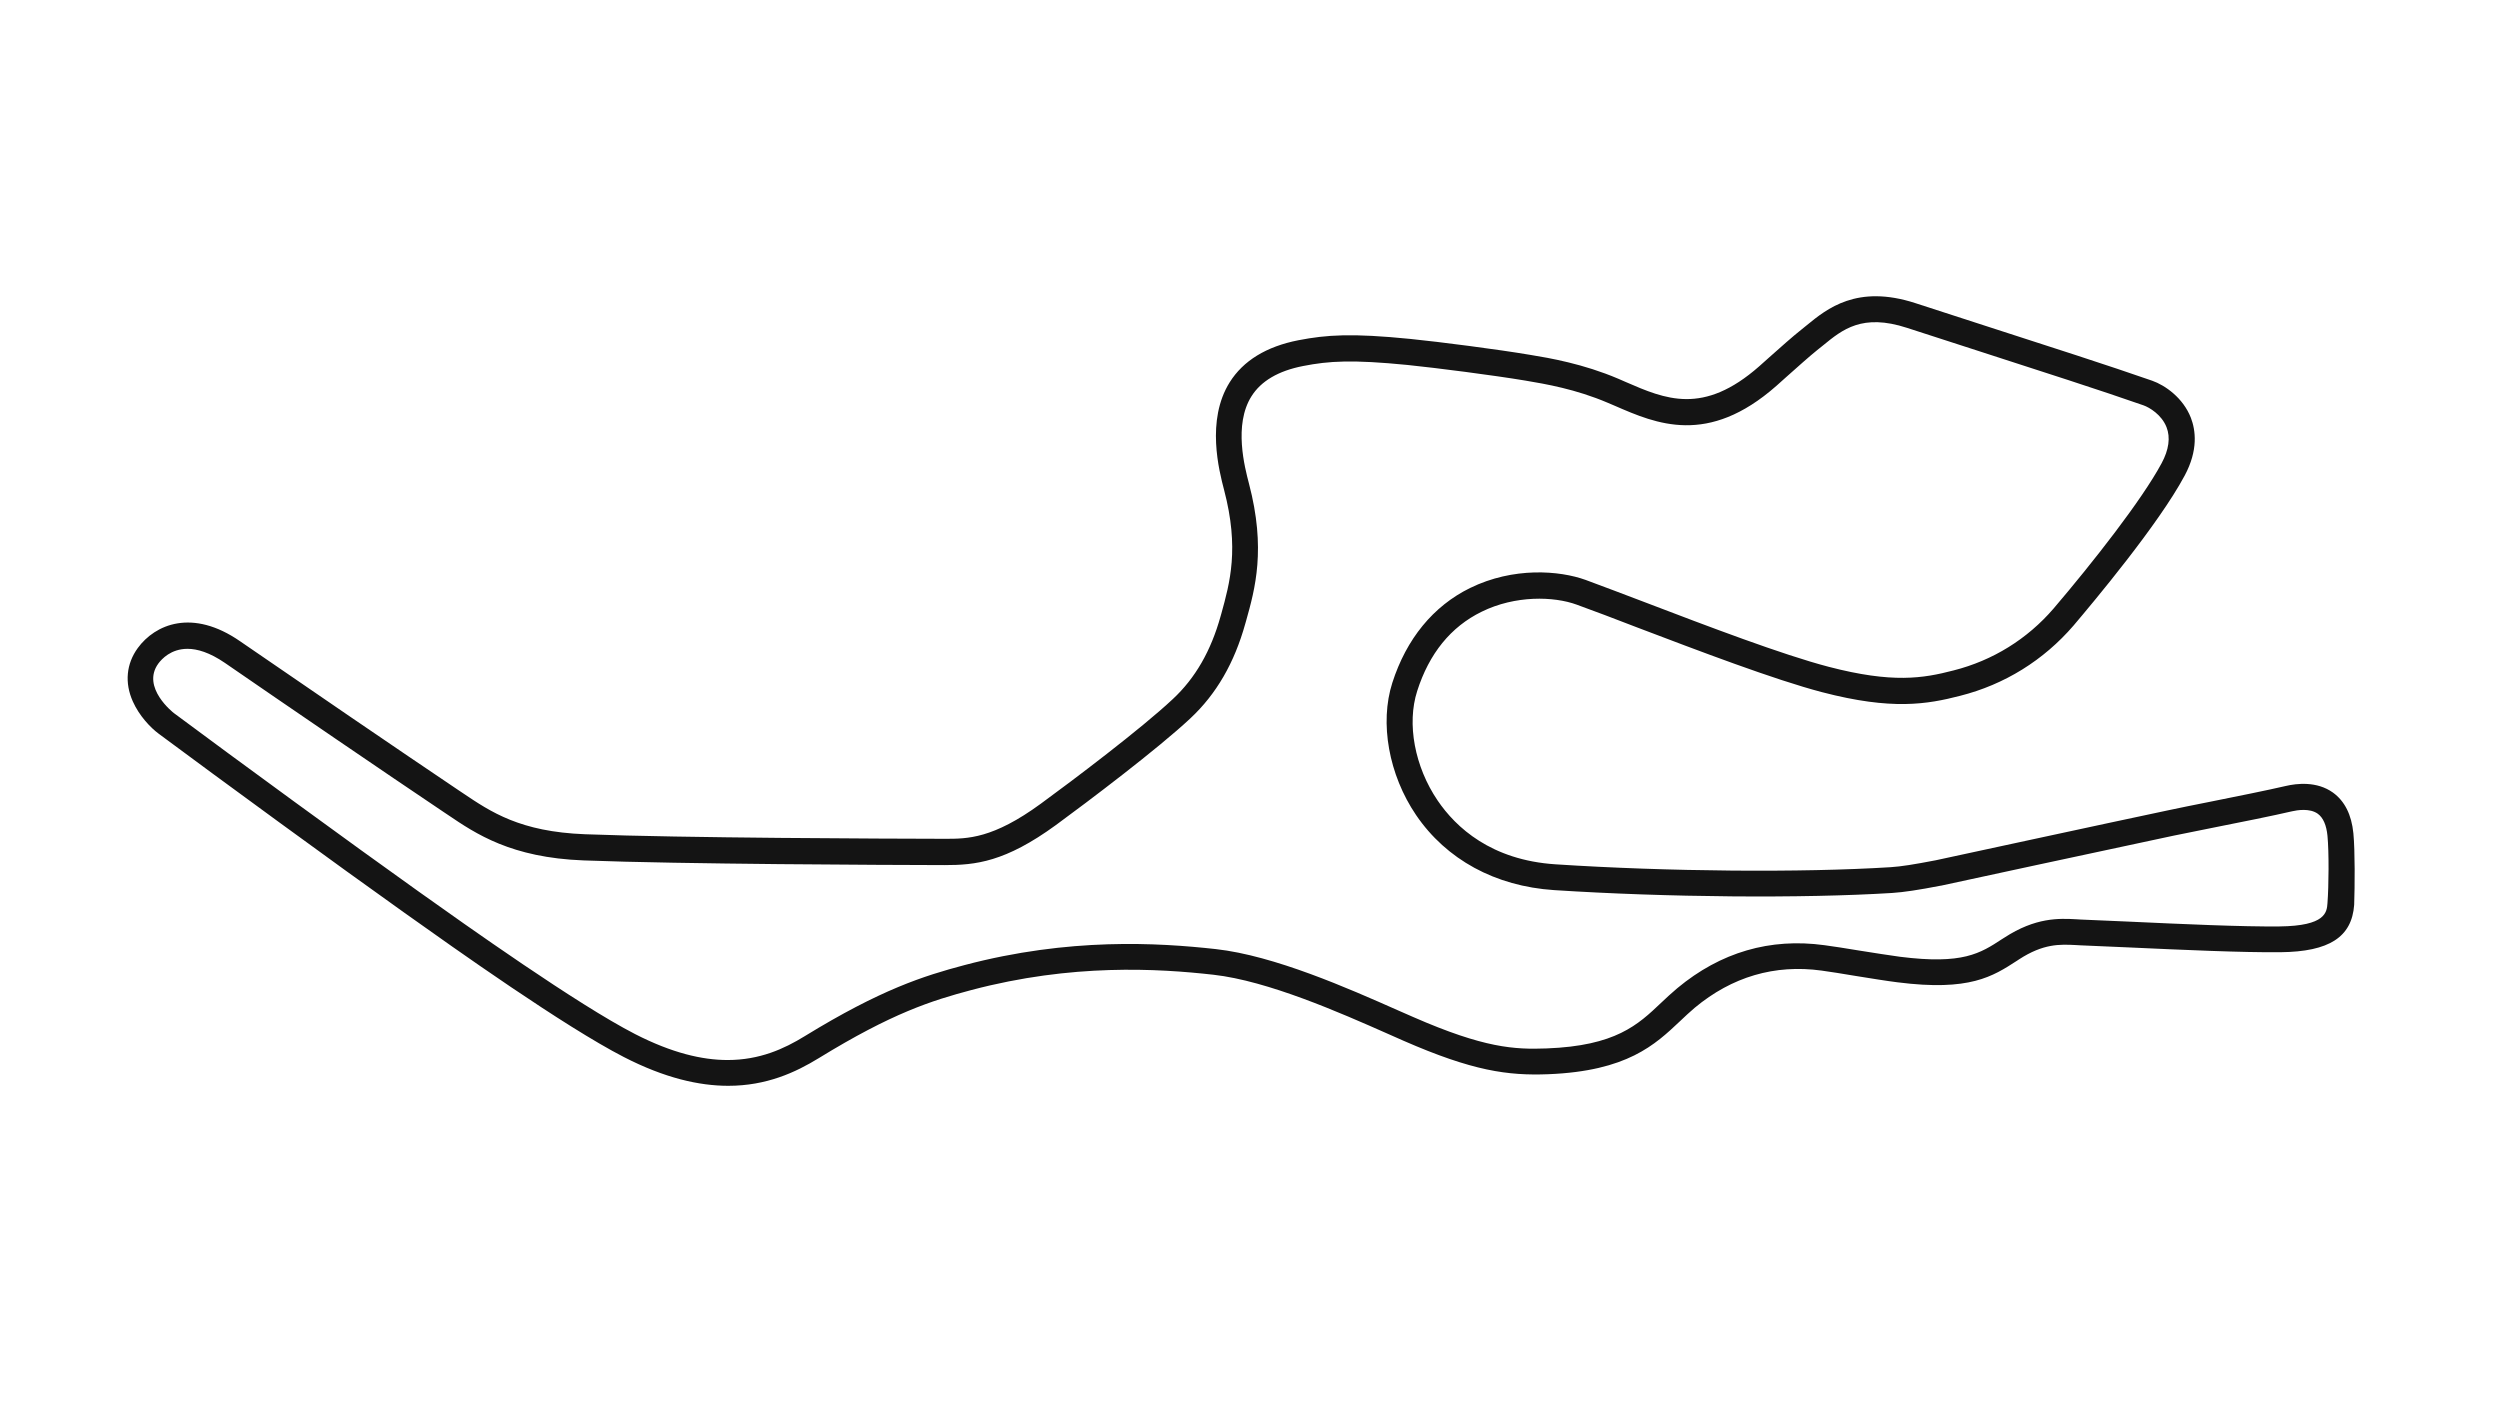 <svg version="1.1" id="Cup_-_Config" xmlns="http://www.w3.org/2000/svg" xmlns:xlink="http://www.w3.org/1999/xlink" x="0px" y="0px" viewBox="0 0 1920 1080" style="enable-background:new 0 0 1920 1080;" xml:space="preserve">
<style type="text/css">
	.st0{fill:#141414;}
</style>
<title>active</title>
<path class="st0" d="M1807.4,640c-1.4-14.3-6.7-24.8-15.7-31.3c-12.4-8.9-27.9-7-36.1-5.1c-14.2,3.3-38,8.1-59,12.3
	c-11.9,2.4-23.2,4.6-31.4,6.4c-43.7,9.2-174.3,37.5-178.6,38.4c-16.6,3.2-26.6,4.8-34.6,5.3c-68.3,4.3-171.7,3.4-257.3-2.2
	c-49.5-3.2-76.6-28.4-90.6-49c-17.6-25.9-23.8-58.9-15.7-84.1c9.2-28.8,25.8-49.3,49.5-60.9c25.8-12.7,55.4-11.9,73.1-5.4
	c12.7,4.6,29.1,10.8,46.4,17.5c47.1,17.9,105.6,40.2,142,49.7c53.6,14,80.7,9.3,105.9,2.8c34.1-8.6,64.2-27.3,87.2-54
	c14.9-17.6,65.3-77.7,85.3-115.1c10.6-19.7,8.4-35,4.8-44.4c-6-15.4-19.8-25-29.7-28.5c-31.7-11.1-80.2-26.7-127-41.8
	c-19.7-6.4-38.4-12.4-54.9-17.8c-44.9-14.6-68,4.4-83.3,16.9c-1.4,1.2-2.8,2.3-4.2,3.4c-6.5,5.1-16.7,14.2-24.9,21.5
	c-2.8,2.5-5.4,4.9-7.5,6.7c-43.1,37.9-72.1,25.3-102.7,12c-1.8-0.8-3.7-1.6-5.5-2.4c-27-11.5-52.6-15.9-67.9-18.4
	c-24.9-4.2-69-9.9-91.8-12.2c-45.1-4.5-64.3-3.2-86,1c-24.6,4.8-42.4,15.7-52.8,32.3c-18.3,29.2-8.1,68.1-4.3,82.7
	c11.8,44.9,4.4,71.4-2.1,94.9l-0.6,2.1c-7.4,26.6-19.4,47.5-36.7,63.6c-24.3,22.8-76.9,62.5-101.3,80.3c-36.9,27-56.4,27-73.6,27
	c-45.7-0.1-200.9-0.6-276.5-3.5c-49.9-1.9-72.3-17.1-94-31.7l-3-2c-43-28.9-124.1-84.3-167.9-114.5c-36.7-25.4-65.3-13-78.6,5.2
	c-8.8,12.1-10.2,26.7-3.8,41c4.9,11,13.5,20.1,20,24.9l0,0c46,34.2,138.3,101.7,188.3,137.2c39.9,28.4,122.9,87.4,168.8,111
	c31.5,16.2,57.9,22.1,80.2,22.1c29.4,0,51.7-10.3,69.6-21.3c56.2-34.5,86.4-44.1,117.3-52.3c77.2-20.4,143-16.5,185.7-11.7
	c41.9,4.7,97.2,29.1,133.8,45.3c4.3,1.9,8.4,3.7,12.2,5.4c53.1,23.2,80,26.9,111.1,25.7c60.7-2.4,82.1-22.7,101.1-40.6
	c3.9-3.7,7.5-7.1,11.4-10.4c28.7-23.9,61.5-33.5,97.4-28.6c6.6,0.9,16.1,2.4,26.1,4.1c11.8,1.9,24.1,3.9,32.2,4.9
	c55.6,7.1,73.2-4.5,91.9-16.6l1.5-1c18.8-12.2,31.3-11.6,43.5-11c1.2,0.1,2.4,0.1,3.5,0.2c10.9,0.4,23.5,1,36.9,1.6
	c41.2,1.9,87.9,4,117,3.7c37.3-0.4,54.7-11.6,56.5-36.4C1808.5,680.8,1808.7,653.6,1807.4,640z M1787.5,693.6
	c-0.5,7-1.3,17.5-36.8,17.9c-28.5,0.3-74.9-1.8-115.8-3.7c-13.4-0.6-26-1.2-37-1.6c-1.1,0-2.2-0.1-3.3-0.2
	c-13.2-0.7-31.2-1.6-55.4,14.2l-1.6,1c-16.8,11-30.1,19.7-78.4,13.6c-7.8-1-19.9-3-31.5-4.8c-10.2-1.7-19.8-3.2-26.6-4.1
	c-41.7-5.7-79.7,5.4-112.9,33c-4.4,3.7-8.5,7.5-12.4,11.2c-17.9,17-34.9,33.1-88.1,35.1c-24.5,0.9-47.7-0.2-102.3-24.1
	c-3.8-1.6-7.8-3.4-12.1-5.3c-37.7-16.7-94.6-41.9-139.6-46.9c-44.3-4.9-112.5-9-193,12.3c-31.3,8.3-64.2,18.7-122.7,54.6
	c-15.9,9.8-34.7,18.3-59.2,18.3c-19.5,0-42.7-5.4-71-19.9c-44.6-22.9-129.9-83.6-166.3-109.5c-49.9-35.5-142-102.8-187.9-137l0,0
	c-0.3-0.2-25.4-19.7-12-38.1c2.6-3.5,9.7-11.3,22.4-11.3c7.5,0,17,2.8,28.7,10.8c43.8,30.2,125,85.7,168.1,114.6l3,2
	c21.7,14.7,48.8,33,104.4,35.1c76,2.9,231.4,3.5,277.3,3.6c23.7,0,46.4-2.3,85.5-30.8c24.7-18.1,78.1-58.4,103.2-81.9
	c20-18.7,33.8-42.6,42.2-72.8l0.6-2.1c6.9-24.6,15.4-55.2,2.2-105.4c-3.2-12.3-11.9-45.1,1.9-67c7.4-11.8,20.7-19.6,39.7-23.3
	c19.8-3.9,37.6-5,80.2-0.8c22.5,2.3,65.9,7.9,90.5,12c15.4,2.6,38.6,6.5,63.4,17.1c1.8,0.8,3.6,1.5,5.4,2.3
	c31.7,13.8,71.3,31,123.9-15.3c2.1-1.9,4.8-4.2,7.6-6.8c8-7.1,17.9-16,23.9-20.8c1.5-1.2,3-2.4,4.5-3.6c14.8-12.1,30-24.6,64.4-13.4
	c16.6,5.4,35.3,11.4,55,17.8c46.7,15.1,95,30.6,126.6,41.7c4.5,1.6,13.9,7.1,17.7,16.8c3.1,7.9,1.8,17.3-3.8,27.7
	c-15.2,28.3-52.8,76.2-82.9,111.5c-20.2,23.5-46.8,40-76.9,47.6c-23.4,6.1-46.8,10-95.9-2.8c-35.3-9.2-93.3-31.3-139.9-49.1
	c-17.4-6.6-33.9-12.9-46.7-17.6c-20.2-7.3-55.5-10.1-88.8,6.2c-28.3,13.9-48.9,39.1-59.7,72.8c-9.9,30.9-2.7,70.7,18.2,101.5
	c23.3,34.3,60.9,54.7,105.9,57.7c86.4,5.6,190.8,6.5,259.8,2.2c8.9-0.6,19.7-2.2,37.3-5.6l0.2,0c1.3-0.3,134.5-29.1,178.6-38.4
	c8.1-1.7,19.3-3.9,31.2-6.3c21.2-4.2,45.1-9,59.7-12.4c3.9-0.9,13.7-2.6,19.9,1.9c4.1,3,6.6,8.7,7.4,16.9
	C1788.7,654.4,1788.5,680.3,1787.5,693.6z"></path>
</svg>